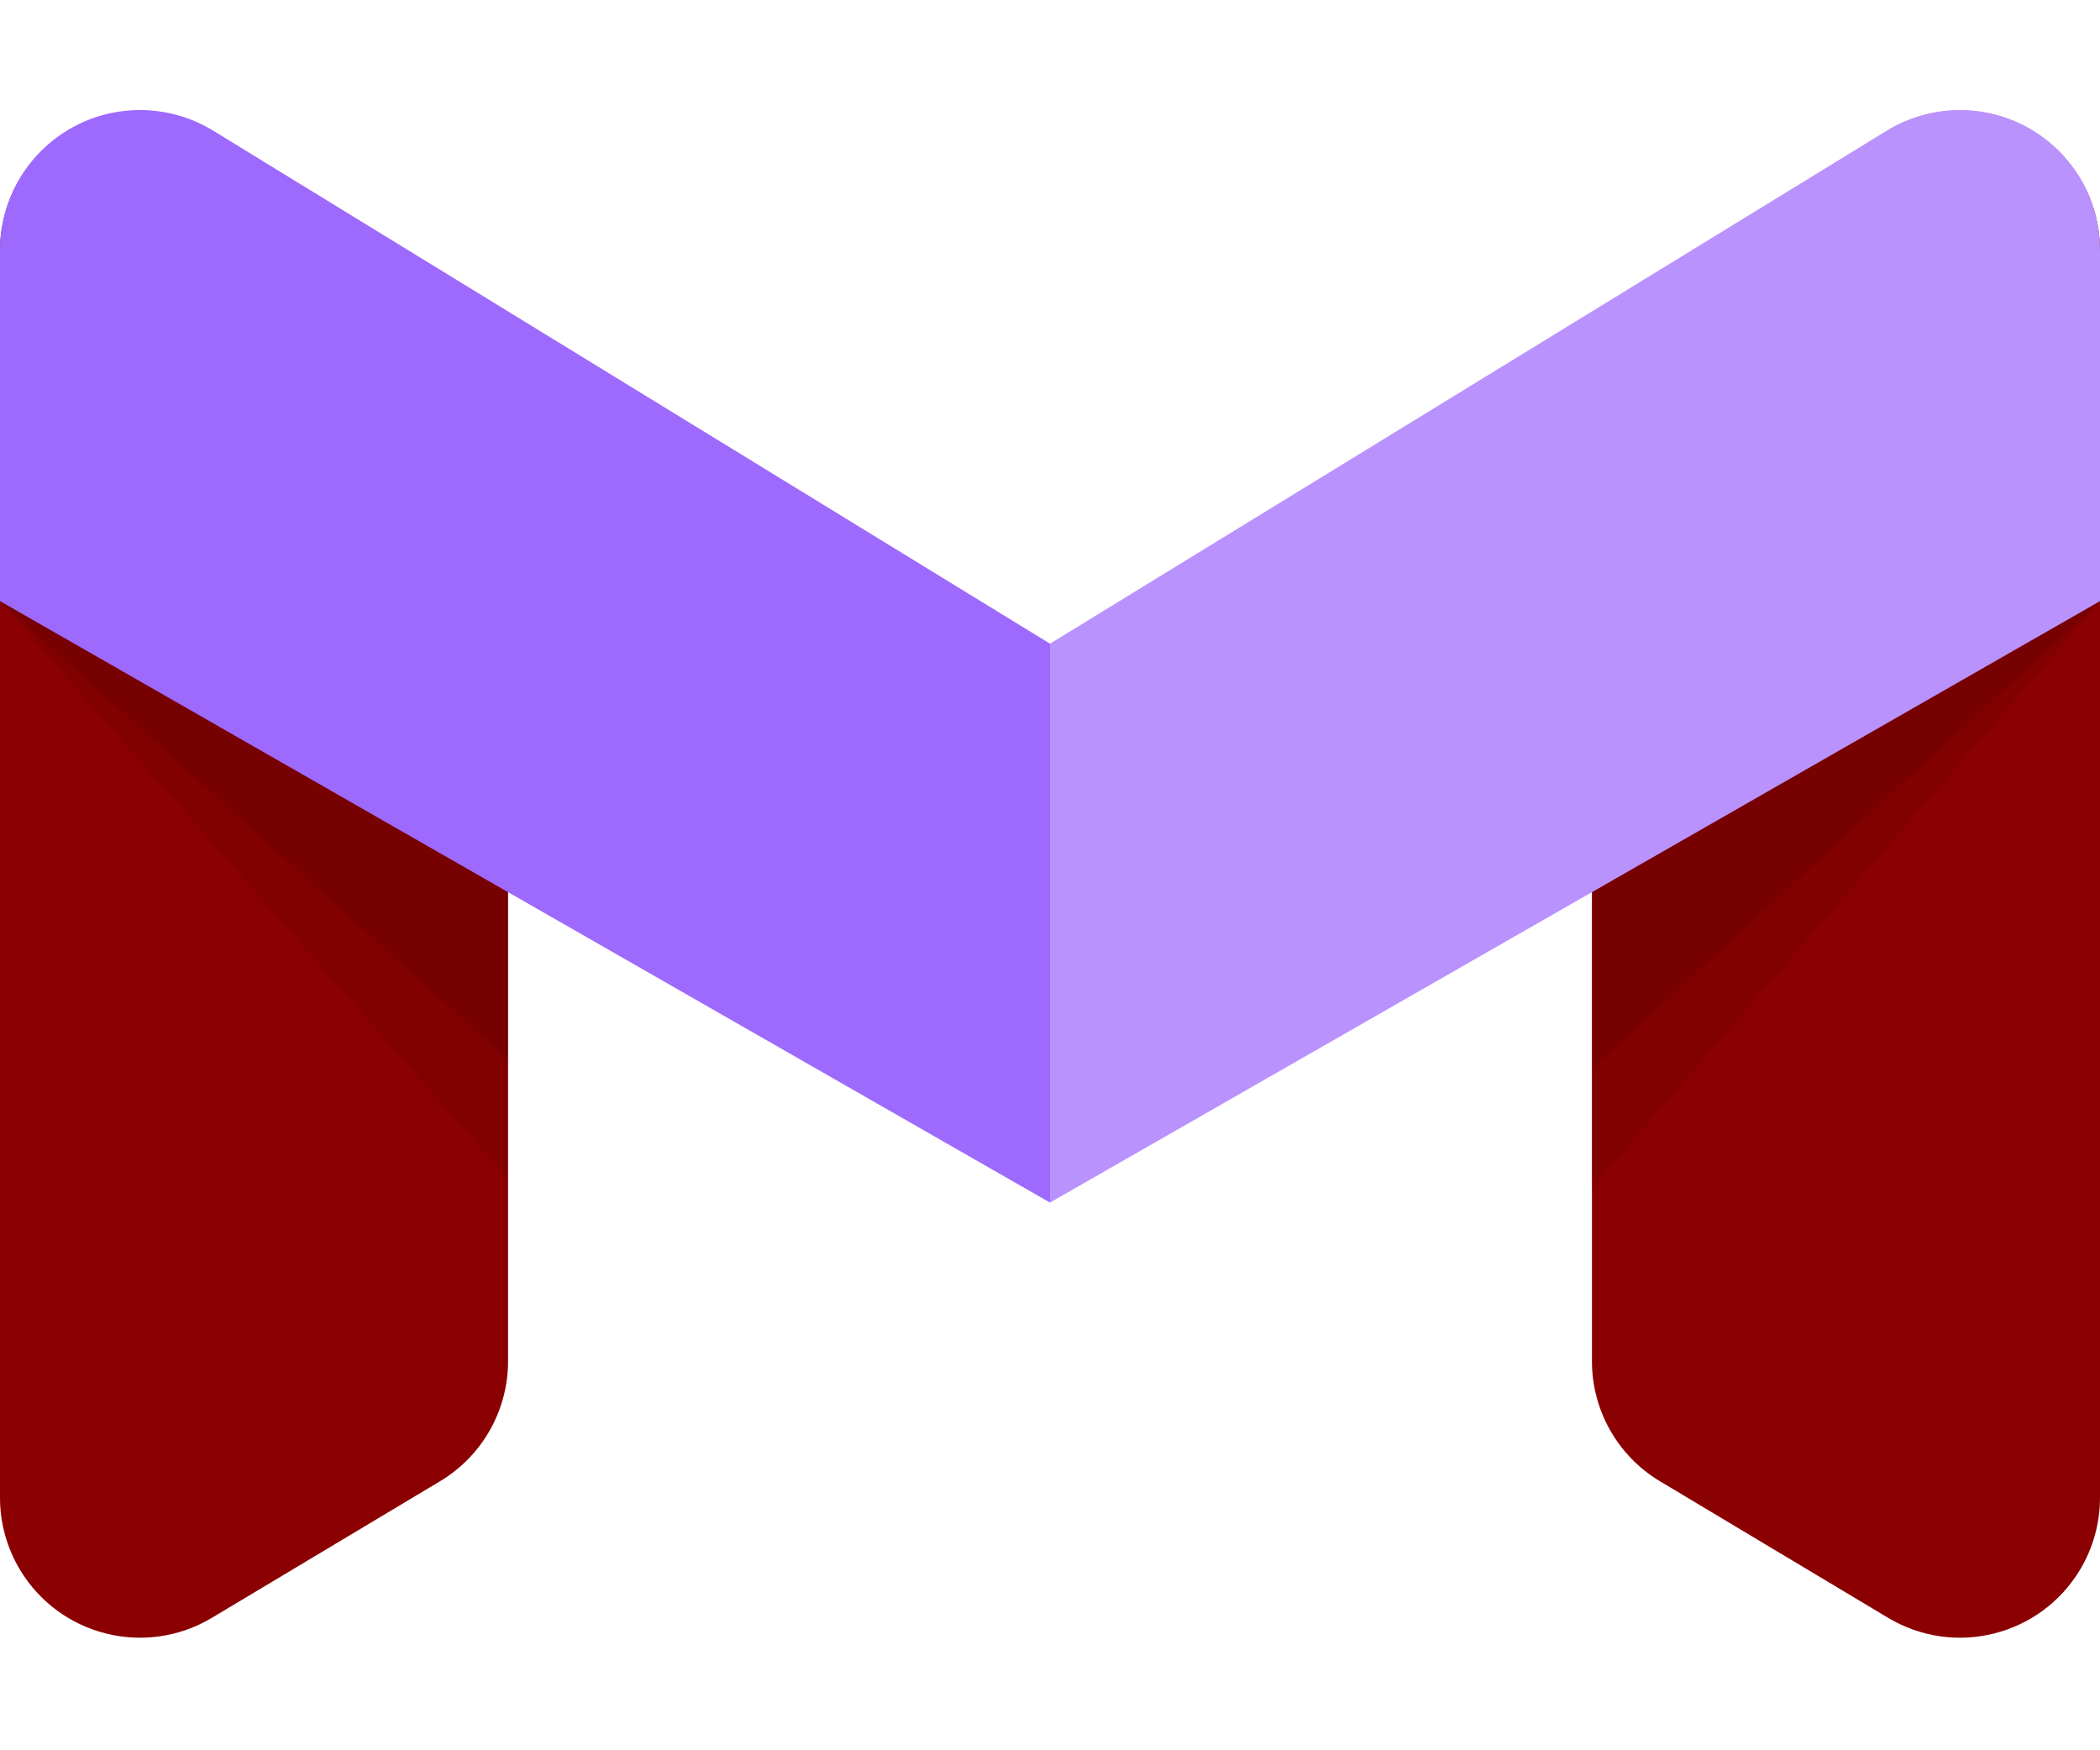 <?xml version="1.0" encoding="UTF-8"?>
<svg width="30px" height="25px" viewBox="0 0 30 25" version="1.1" xmlns="http://www.w3.org/2000/svg" xmlns:xlink="http://www.w3.org/1999/xlink">
    <title>logo</title>
    <g id="⚛️-Symbols" stroke="none" stroke-width="1" fill="none" fill-rule="evenodd">
        <g id="Menu-One" transform="translate(-26, -29)">
            <g id="logo" transform="translate(26, 29)">
                <path d="M3.05,1.883 L6.309,3.894 C6.899,4.258 7.258,4.902 7.258,5.596 L7.258,19.442 C7.258,20.146 6.889,20.797 6.285,21.158 L3.027,23.108 C2.079,23.675 0.851,23.367 0.284,22.419 C0.098,22.108 2.0190442e-15,21.754 0,21.392 L0,3.585 C-5.7935996e-16,2.48 0.895,1.585 2,1.585 C2.371,1.585 2.735,1.688 3.05,1.883 Z" id="Rectangle" fill="#8B0000"></path>
                <polygon id="Rectangle" fill="#000000" opacity="0.078" points="0 8.589 7.258 12.751 7.258 16.831"></polygon>
                <polygon id="Rectangle" fill="#000000" opacity="0.078" points="0 8.589 7.258 12.645 7.258 15.137"></polygon>
                <path d="M25.79,1.875 L29.048,3.879 C29.64,4.243 30,4.888 30,5.583 L30,19.442 C30,20.146 29.631,20.797 29.027,21.158 L25.769,23.108 C24.821,23.675 23.593,23.367 23.026,22.419 C22.84,22.108 22.742,21.754 22.742,21.392 L22.742,3.578 C22.742,2.474 23.637,1.578 24.742,1.578 C25.112,1.578 25.475,1.681 25.79,1.875 Z" id="Rectangle" fill="#8B0000" transform="translate(26.371, 12.46) scale(-1, 1) translate(-26.371, -12.46) "></path>
                <polygon id="Rectangle" fill="#000000" opacity="0.078" transform="translate(26.371, 12.771) scale(-1, 1) translate(-26.371, -12.771) " points="22.742 8.589 30 12.742 30 16.954"></polygon>
                <polygon id="Rectangle" fill="#000000" opacity="0.078" transform="translate(26.371, 11.924) scale(-1, 1) translate(-26.371, -11.924) " points="22.742 8.589 30 12.641 30 15.26"></polygon>
                <path d="M3.045,1.866 L15,9.194 L15,9.194 L15,17.177 L0,8.586 L0,3.572 C3.0881846e-16,2.467 0.895,1.572 2,1.572 C2.369,1.572 2.731,1.674 3.045,1.866 Z" id="Rectangle" fill="#9E69FD"></path>
                <path d="M18.045,1.866 L30,9.194 L30,9.194 L30,17.177 L15,8.586 L15,3.572 C15,2.467 15.895,1.572 17,1.572 C17.369,1.572 17.731,1.674 18.045,1.866 Z" id="Rectangle" fill="#B992FE" transform="translate(22.5, 8.589) scale(-1, 1) translate(-22.5, -8.589) "></path>
            </g>
        </g>
    </g>
</svg>